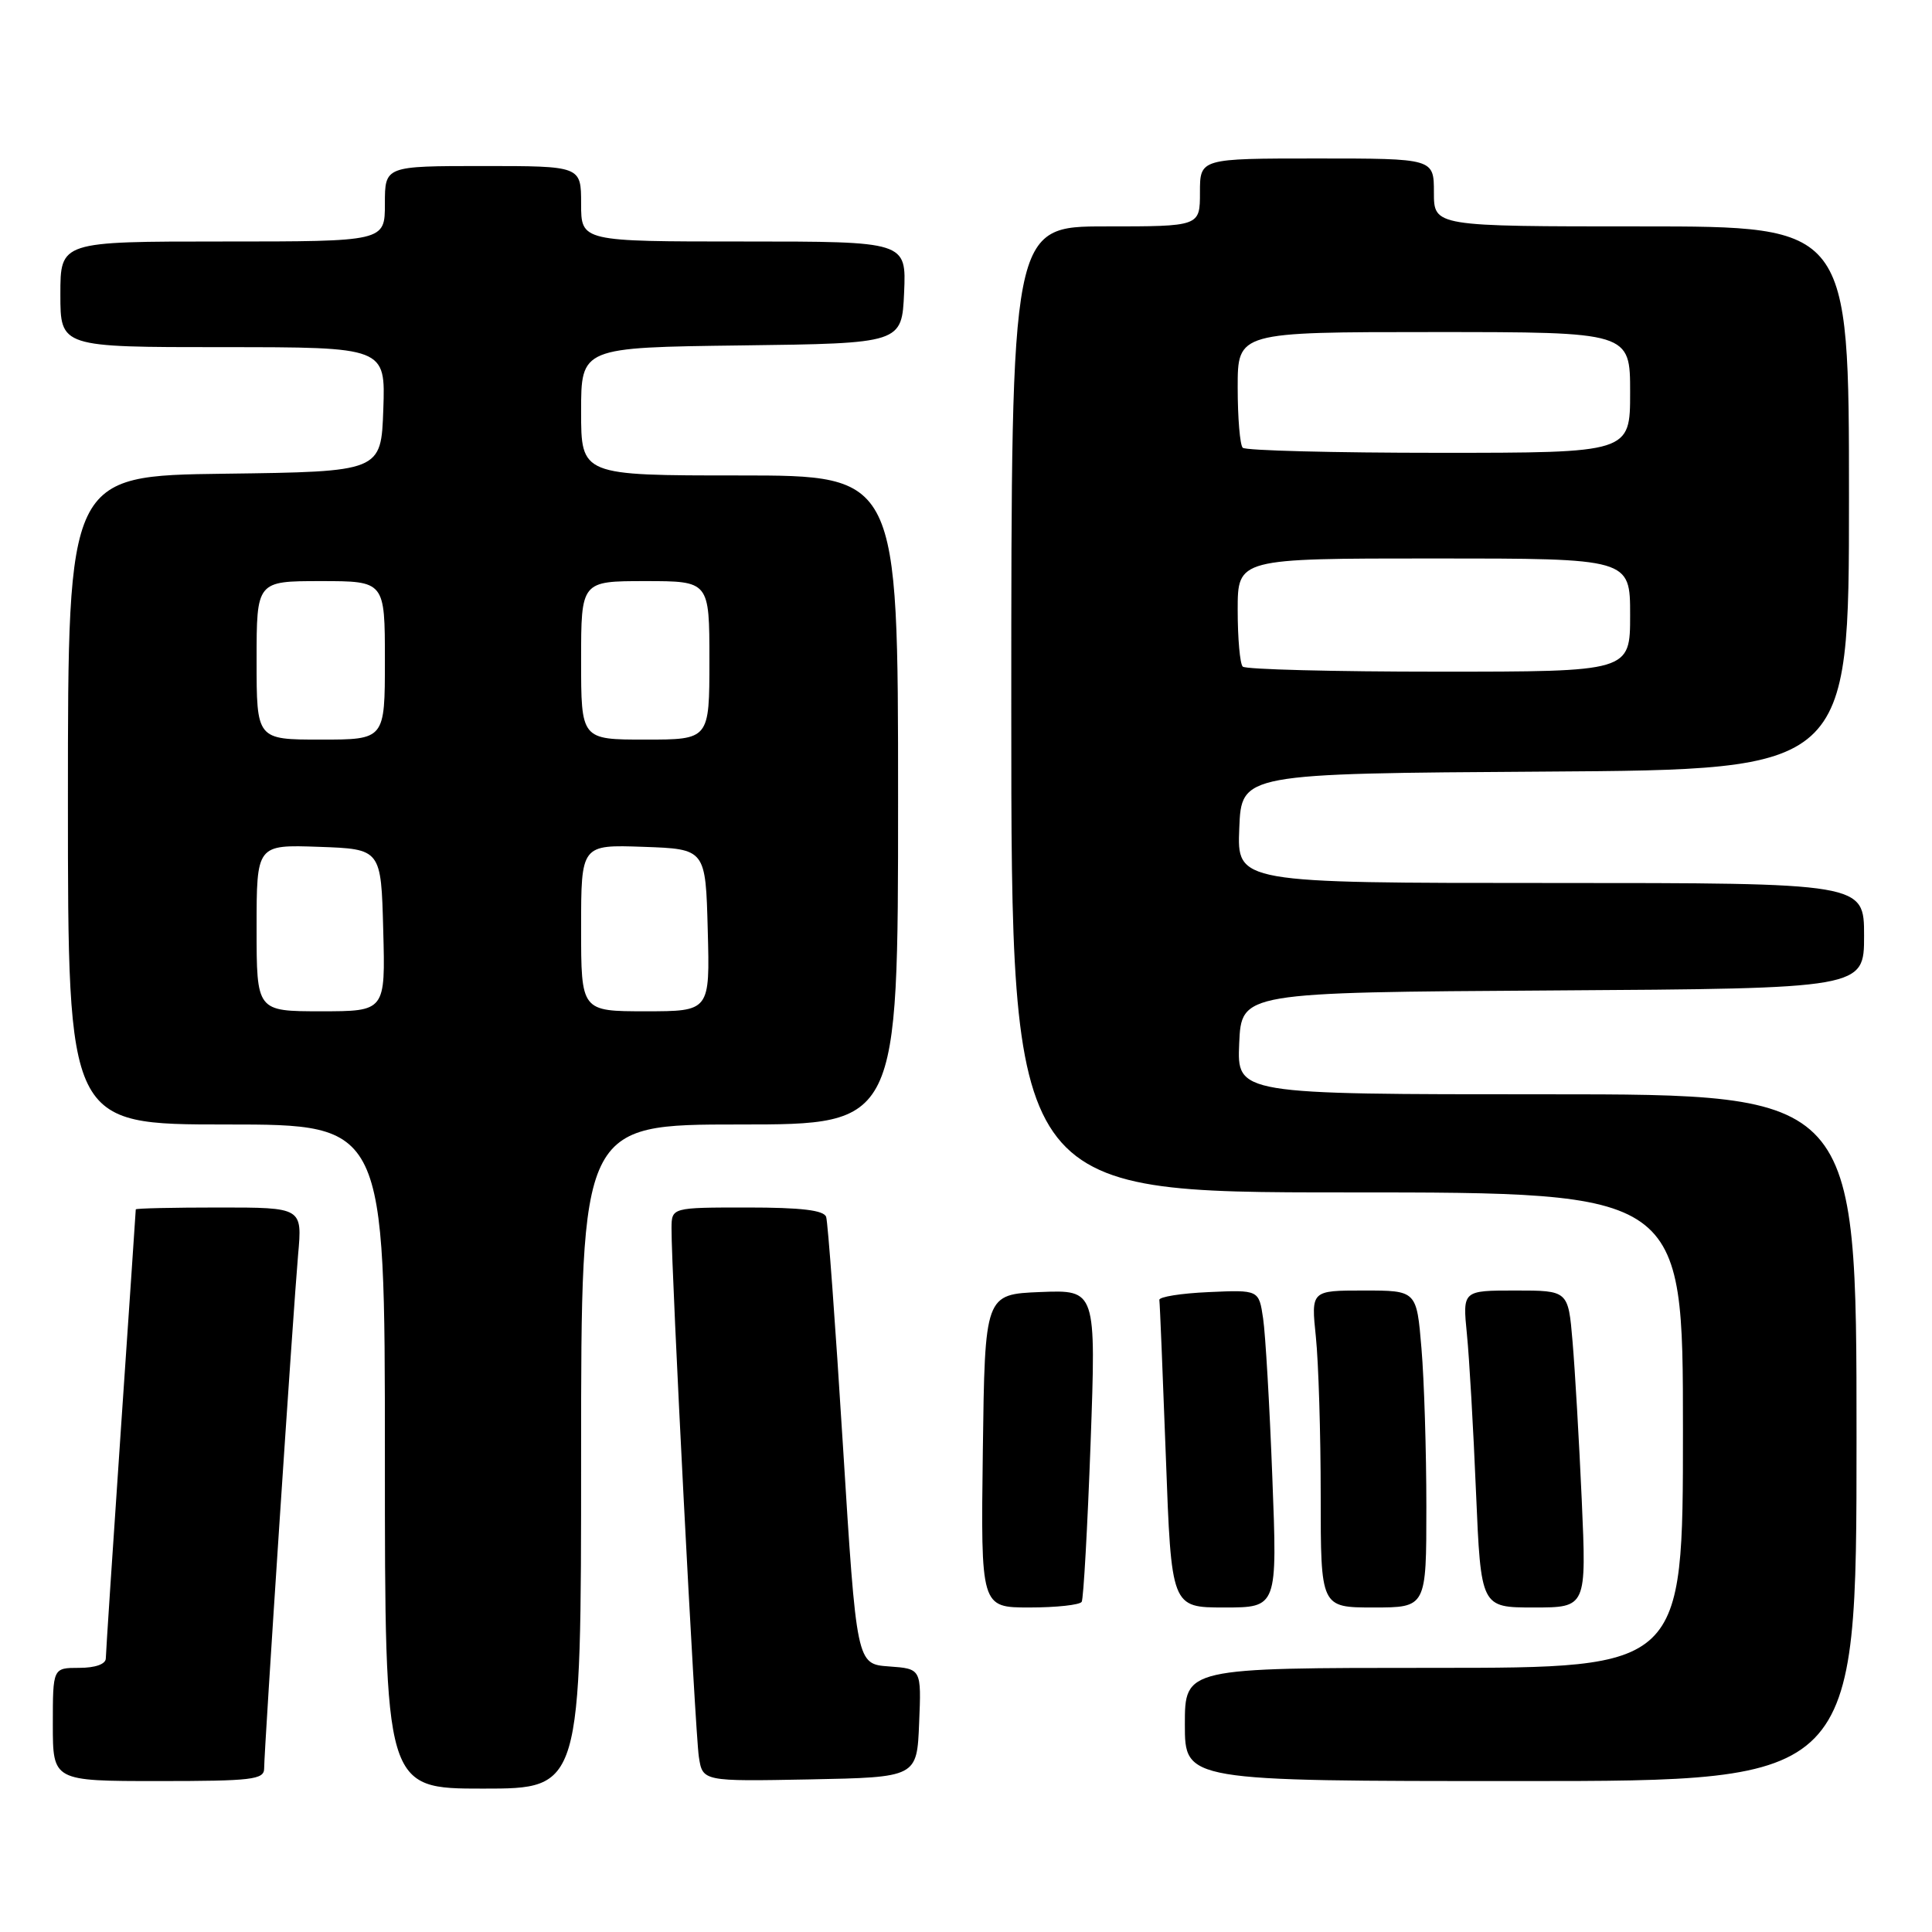<?xml version="1.0" encoding="UTF-8" standalone="no"?>
<!DOCTYPE svg PUBLIC "-//W3C//DTD SVG 1.1//EN" "http://www.w3.org/Graphics/SVG/1.1/DTD/svg11.dtd" >
<svg xmlns="http://www.w3.org/2000/svg" xmlns:xlink="http://www.w3.org/1999/xlink" version="1.1" viewBox="0 0 256 256">
 <g >
 <path fill="currentColor"
d=" M 77.00 193.00 C 77.00 149.00 77.00 149.00 98.00 149.00 C 119.00 149.00 119.00 149.00 119.00 106.00 C 119.00 63.00 119.00 63.00 98.00 63.00 C 77.00 63.00 77.00 63.00 77.00 54.52 C 77.00 46.04 77.00 46.04 98.25 45.77 C 119.50 45.50 119.50 45.50 119.80 38.75 C 120.09 32.00 120.09 32.00 98.55 32.00 C 77.00 32.00 77.00 32.00 77.00 27.00 C 77.00 22.00 77.00 22.00 64.00 22.00 C 51.00 22.00 51.00 22.00 51.00 27.00 C 51.00 32.00 51.00 32.00 29.50 32.00 C 8.00 32.00 8.00 32.00 8.00 39.00 C 8.00 46.00 8.00 46.00 29.54 46.00 C 51.08 46.00 51.08 46.00 50.79 54.25 C 50.50 62.50 50.50 62.50 29.75 62.77 C 9.00 63.04 9.00 63.04 9.00 106.02 C 9.00 149.00 9.00 149.00 30.00 149.00 C 51.00 149.00 51.00 149.00 51.00 193.00 C 51.00 237.00 51.00 237.00 64.00 237.00 C 77.00 237.00 77.00 237.00 77.00 193.00 Z  M 35.00 234.34 C 35.00 231.88 38.86 173.52 39.50 166.25 C 40.06 160.00 40.06 160.00 29.03 160.00 C 22.96 160.00 18.00 160.11 17.99 160.25 C 17.99 160.39 17.10 173.55 16.01 189.50 C 14.92 205.45 14.03 219.06 14.02 219.75 C 14.01 220.51 12.62 221.00 10.50 221.00 C 7.00 221.00 7.00 221.00 7.00 228.50 C 7.00 236.00 7.00 236.00 21.00 236.00 C 33.38 236.00 35.00 235.81 35.00 234.34 Z  M 121.79 228.31 C 122.09 221.12 122.09 221.12 117.79 220.81 C 113.50 220.50 113.50 220.50 111.69 191.50 C 110.70 175.55 109.70 161.94 109.47 161.25 C 109.18 160.36 106.17 160.00 99.03 160.00 C 89.00 160.00 89.00 160.00 88.98 162.75 C 88.94 168.21 92.11 229.58 92.60 232.78 C 93.10 236.05 93.10 236.05 107.30 235.78 C 121.50 235.50 121.50 235.50 121.79 228.31 Z  M 246.00 190.50 C 246.00 145.00 246.00 145.00 204.95 145.00 C 163.91 145.00 163.91 145.00 164.20 138.25 C 164.50 131.50 164.50 131.50 205.75 131.24 C 247.00 130.98 247.00 130.98 247.00 123.99 C 247.00 117.00 247.00 117.00 205.46 117.00 C 163.91 117.00 163.91 117.00 164.21 109.75 C 164.50 102.50 164.50 102.50 204.75 102.24 C 245.00 101.98 245.00 101.98 245.00 65.99 C 245.00 30.00 245.00 30.00 217.50 30.00 C 190.00 30.00 190.00 30.00 190.00 25.50 C 190.00 21.00 190.00 21.00 174.50 21.00 C 159.00 21.00 159.00 21.00 159.00 25.50 C 159.00 30.00 159.00 30.00 146.50 30.00 C 134.00 30.00 134.00 30.00 134.00 94.00 C 134.00 158.00 134.00 158.00 178.50 158.00 C 223.00 158.00 223.00 158.00 223.00 189.50 C 223.00 221.00 223.00 221.00 190.00 221.00 C 157.00 221.00 157.00 221.00 157.00 228.50 C 157.00 236.00 157.00 236.00 201.50 236.00 C 246.00 236.00 246.00 236.00 246.00 190.50 Z  M 143.33 212.25 C 143.57 211.84 144.10 202.37 144.51 191.20 C 145.24 170.91 145.24 170.91 137.87 171.20 C 130.50 171.50 130.50 171.50 130.23 192.25 C 129.96 213.00 129.96 213.00 136.42 213.00 C 139.97 213.00 143.08 212.66 143.33 212.25 Z  M 168.59 195.75 C 168.23 186.26 167.68 176.79 167.37 174.71 C 166.81 170.91 166.81 170.91 160.15 171.21 C 156.49 171.37 153.56 171.84 153.62 172.25 C 153.69 172.67 154.07 182.01 154.48 193.00 C 155.21 213.00 155.21 213.00 162.23 213.00 C 169.26 213.00 169.26 213.00 168.59 195.75 Z  M 189.00 199.65 C 189.00 192.31 188.71 182.86 188.35 178.65 C 187.71 171.00 187.71 171.00 180.71 171.00 C 173.72 171.00 173.72 171.00 174.36 177.15 C 174.71 180.53 175.00 189.98 175.00 198.15 C 175.00 213.00 175.00 213.00 182.00 213.00 C 189.00 213.00 189.00 213.00 189.00 199.65 Z  M 209.59 198.75 C 209.24 190.91 208.69 181.46 208.37 177.75 C 207.80 171.00 207.80 171.00 200.80 171.00 C 193.80 171.00 193.80 171.00 194.37 176.75 C 194.69 179.91 195.23 189.36 195.58 197.75 C 196.23 213.00 196.23 213.00 203.23 213.00 C 210.22 213.00 210.22 213.00 209.59 198.75 Z  M 34.00 122.96 C 34.00 111.92 34.00 111.92 42.25 112.21 C 50.50 112.50 50.50 112.50 50.78 123.25 C 51.07 134.00 51.07 134.00 42.53 134.00 C 34.00 134.00 34.00 134.00 34.00 122.96 Z  M 77.00 122.96 C 77.00 111.92 77.00 111.92 85.25 112.21 C 93.50 112.50 93.50 112.50 93.78 123.25 C 94.07 134.00 94.07 134.00 85.53 134.00 C 77.00 134.00 77.00 134.00 77.00 122.96 Z  M 34.00 87.50 C 34.00 77.00 34.00 77.00 42.50 77.00 C 51.00 77.00 51.00 77.00 51.00 87.50 C 51.00 98.00 51.00 98.00 42.50 98.00 C 34.00 98.00 34.00 98.00 34.00 87.50 Z  M 77.00 87.50 C 77.00 77.00 77.00 77.00 85.50 77.00 C 94.00 77.00 94.00 77.00 94.00 87.50 C 94.00 98.00 94.00 98.00 85.50 98.00 C 77.00 98.00 77.00 98.00 77.00 87.50 Z  M 164.67 88.33 C 164.30 87.97 164.00 84.59 164.00 80.83 C 164.00 74.00 164.00 74.00 190.00 74.00 C 216.00 74.00 216.00 74.00 216.00 81.50 C 216.00 89.00 216.00 89.00 190.67 89.00 C 176.73 89.00 165.03 88.70 164.67 88.33 Z  M 164.67 59.33 C 164.30 58.97 164.00 55.37 164.00 51.33 C 164.00 44.00 164.00 44.00 190.00 44.00 C 216.00 44.00 216.00 44.00 216.00 52.00 C 216.00 60.00 216.00 60.00 190.67 60.00 C 176.73 60.00 165.03 59.70 164.67 59.33 Z "/>
</g>
</svg>